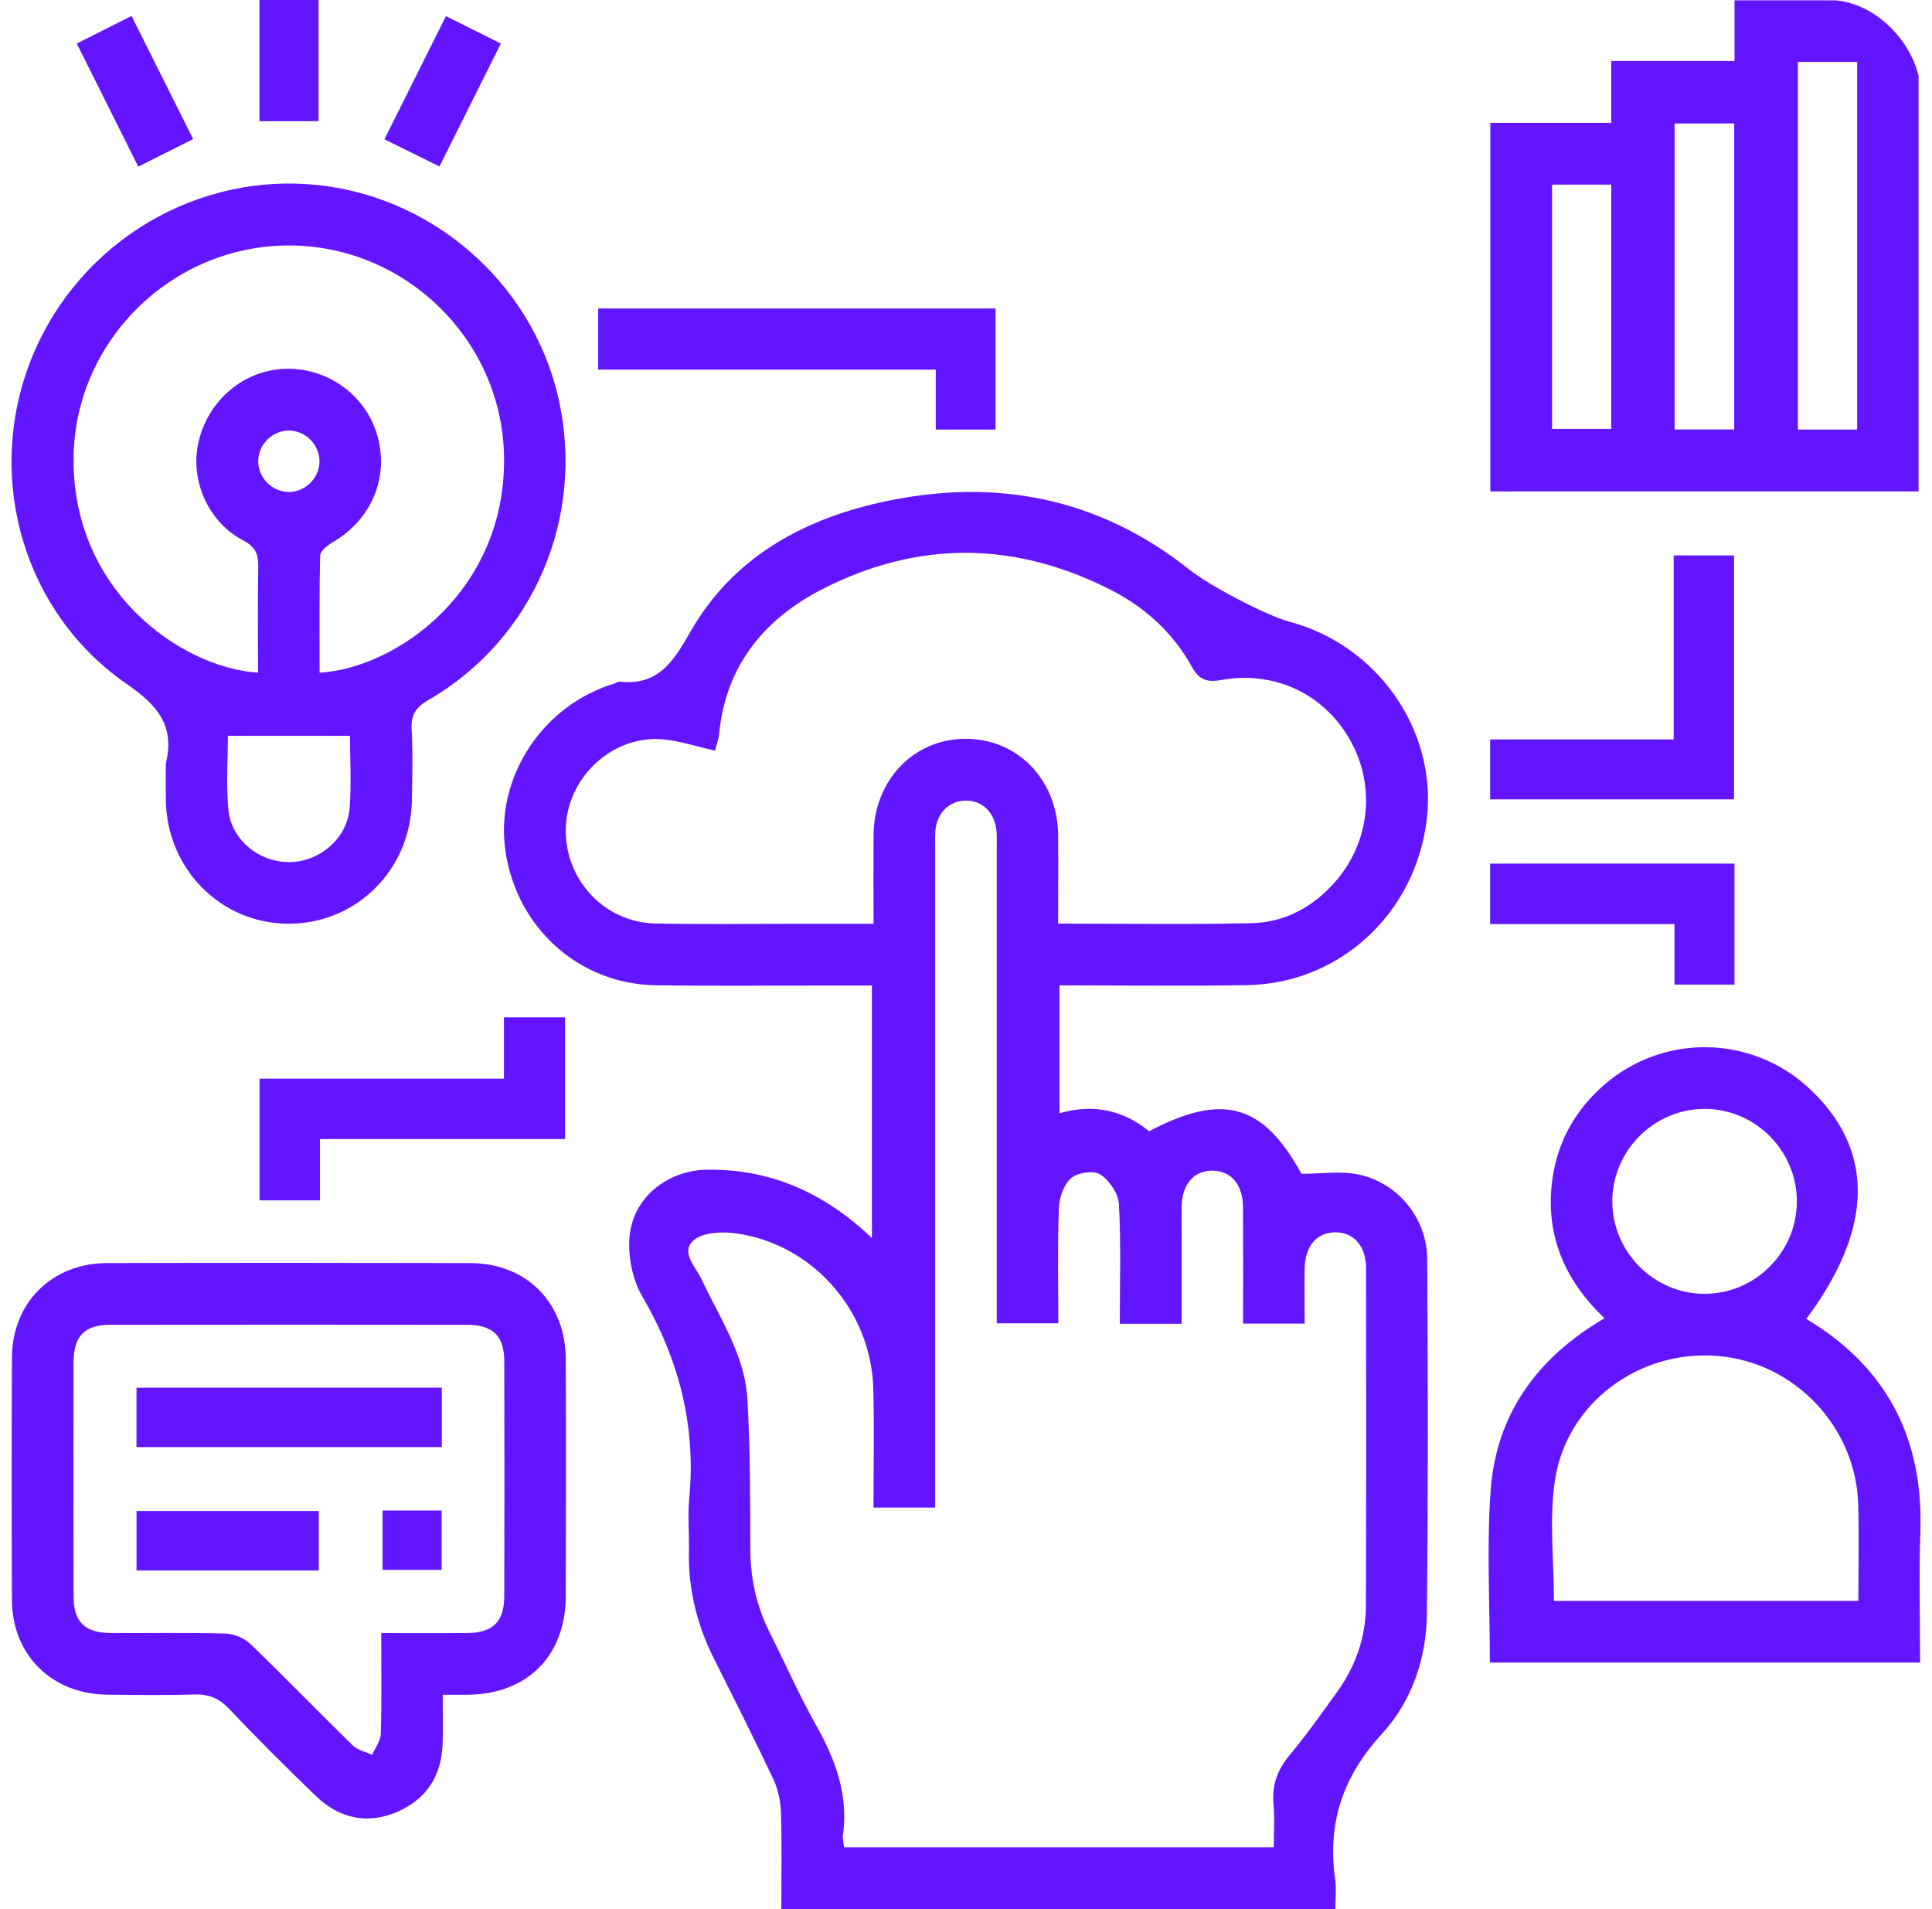 <svg width="84" height="83" viewBox="0 0 84 83" fill="none" xmlns="http://www.w3.org/2000/svg">
<g clip-path="url(#clip0_1462_192)">
<path d="M33.97 83C33.97 81.518 33.999 80.149 33.954 78.783C33.939 78.302 33.829 77.787 33.626 77.353C32.792 75.59 31.914 73.846 31.038 72.103C30.299 70.628 29.919 69.077 29.953 67.423C29.968 66.669 29.895 65.91 29.966 65.162C30.27 61.991 29.524 59.102 27.924 56.358C27.493 55.619 27.294 54.594 27.374 53.737C27.535 52.045 29.03 50.874 30.744 50.852C33.505 50.816 35.842 51.85 37.909 53.824V42.844C37.236 42.844 36.548 42.844 35.86 42.844C33.407 42.844 30.954 42.871 28.5 42.833C25.142 42.781 22.414 40.288 21.965 36.915C21.545 33.769 23.607 30.644 26.72 29.713C26.8 29.688 26.881 29.63 26.956 29.637C28.621 29.807 29.269 28.773 30.02 27.462C31.825 24.297 34.808 22.618 38.275 21.844C43.195 20.745 47.738 21.596 51.742 24.787C52.568 25.445 55.044 26.759 56.067 27.03C59.906 28.052 62.489 31.765 62.035 35.61C61.555 39.693 58.266 42.759 54.219 42.828C51.52 42.875 48.821 42.837 46.066 42.837V48.395C47.503 47.985 48.815 48.24 49.959 49.18C53.169 47.49 54.914 47.989 56.586 51.031C57.428 51.031 58.277 50.894 59.063 51.06C60.791 51.423 62.042 52.971 62.053 54.737C62.084 59.876 62.095 65.015 62.039 70.153C62.019 72.1 61.389 73.956 60.078 75.384C58.393 77.217 57.703 79.253 58.049 81.691C58.107 82.1 58.058 82.523 58.058 83H33.972H33.97ZM48.687 57.553C48.687 55.753 48.743 54.048 48.649 52.351C48.625 51.89 48.234 51.313 47.838 51.058C47.55 50.872 46.848 50.975 46.567 51.221C46.245 51.499 46.053 52.074 46.037 52.528C45.977 54.191 46.013 55.859 46.013 57.53H43.336V56.559C43.336 49.997 43.336 43.435 43.336 36.87C43.336 36.647 43.345 36.423 43.332 36.201C43.282 35.353 42.733 34.791 41.973 34.805C41.247 34.818 40.718 35.362 40.664 36.163C40.648 36.414 40.659 36.667 40.659 36.917C40.659 46.134 40.659 55.348 40.659 64.565C40.659 64.887 40.659 65.209 40.659 65.543H37.978C37.978 63.799 38.01 62.103 37.971 60.406C37.896 57.018 35.366 54.106 32.037 53.625C31.427 53.538 30.596 53.56 30.176 53.907C29.55 54.426 30.254 55.08 30.507 55.621C31.293 57.309 32.383 58.9 32.495 60.818C32.623 62.989 32.616 65.169 32.623 67.344C32.627 68.629 32.891 69.829 33.465 70.972C34.142 72.318 34.75 73.701 35.487 75.01C36.327 76.503 36.89 78.029 36.651 79.773C36.629 79.927 36.676 80.093 36.698 80.312H55.381C55.381 79.659 55.428 79.043 55.37 78.439C55.29 77.606 55.54 76.942 56.072 76.301C56.802 75.424 57.464 74.486 58.132 73.56C58.936 72.443 59.383 71.187 59.387 69.811C59.405 64.923 59.398 60.037 59.394 55.149C59.394 54.169 58.86 53.567 58.049 53.574C57.24 53.58 56.735 54.18 56.724 55.169C56.715 55.966 56.724 56.763 56.724 57.544H54.047C54.047 55.83 54.054 54.162 54.045 52.492C54.041 51.503 53.529 50.901 52.722 50.892C51.911 50.883 51.389 51.485 51.375 52.466C51.366 53.079 51.375 53.694 51.375 54.307C51.375 55.386 51.375 56.463 51.375 57.551H48.698L48.687 57.553ZM46.013 40.152C48.9 40.152 51.659 40.196 54.414 40.134C55.866 40.1 57.095 39.431 58.058 38.328C59.573 36.593 59.819 34.149 58.695 32.164C57.566 30.167 55.404 29.145 53.098 29.561C52.499 29.671 52.139 29.57 51.822 28.992C51.007 27.511 49.784 26.403 48.29 25.642C44.134 23.525 39.924 23.484 35.775 25.602C33.228 26.902 31.552 28.936 31.264 31.915C31.242 32.155 31.15 32.388 31.088 32.634C30.297 32.457 29.575 32.213 28.835 32.144C26.691 31.944 24.733 33.708 24.606 35.881C24.474 38.148 26.217 40.1 28.491 40.147C30.636 40.192 32.783 40.158 34.931 40.16C35.925 40.16 36.919 40.16 37.98 40.16C37.98 38.815 37.974 37.566 37.98 36.315C37.996 33.936 39.703 32.139 41.951 32.119C44.239 32.099 45.988 33.903 46.006 36.315C46.015 37.566 46.006 38.815 46.006 40.147L46.013 40.152Z" fill="#6315FF"/>
<path d="M7.207 33.205C7.614 31.564 6.868 30.673 5.509 29.735C1.067 26.667 -0.608 20.933 1.244 15.913C3.114 10.839 8.132 7.603 13.486 8.015C18.683 8.415 23.116 12.227 24.275 17.289C25.462 22.473 23.209 27.775 18.642 30.423C18.086 30.745 17.858 31.069 17.896 31.714C17.954 32.743 17.925 33.78 17.907 34.812C17.856 37.826 15.474 40.181 12.509 40.158C9.591 40.136 7.259 37.777 7.21 34.794C7.201 34.263 7.21 33.733 7.21 33.202L7.207 33.205ZM13.899 29.245C17.282 29.037 21.989 25.66 21.916 19.883C21.851 14.798 17.644 10.674 12.561 10.671C7.513 10.671 3.306 14.763 3.201 19.794C3.078 25.631 7.824 29.021 11.22 29.245C11.22 27.71 11.202 26.179 11.229 24.651C11.238 24.102 11.12 23.778 10.57 23.491C9.066 22.706 8.282 20.922 8.611 19.313C8.99 17.468 10.525 16.121 12.344 16.036C14.192 15.949 15.879 17.144 16.397 18.903C16.933 20.725 16.165 22.573 14.489 23.561C14.257 23.697 13.926 23.943 13.921 24.145C13.877 25.843 13.895 27.542 13.895 29.245H13.899ZM9.909 31.989C9.909 32.978 9.828 34.095 9.929 35.196C10.049 36.515 11.278 37.497 12.594 37.479C13.908 37.461 15.099 36.445 15.202 35.125C15.284 34.048 15.217 32.961 15.217 31.989H9.906H9.909ZM11.227 19.988C11.191 20.709 11.77 21.349 12.494 21.387C13.211 21.423 13.852 20.841 13.89 20.118C13.926 19.398 13.345 18.758 12.623 18.72C11.902 18.684 11.265 19.263 11.229 19.988H11.227Z" fill="#6315FF"/>
<path d="M83.42 21.365H64.797V5.34H70.054V2.65H75.414V0.013H83.417V21.365H83.42ZM80.747 18.675V2.692H78.169V18.672H80.747V18.675ZM72.809 18.67H75.401V5.367H72.809V18.67ZM67.482 8.026V18.646H70.054V8.026H67.482Z" fill="#6315FF"/>
<path d="M64.777 72.277C64.777 69.746 64.631 67.255 64.812 64.788C65.056 61.467 66.839 59.016 69.761 57.311C68.103 55.733 67.23 53.835 67.462 51.541C67.636 49.809 68.401 48.345 69.714 47.19C72.282 44.932 76.12 44.979 78.632 47.291C81.518 49.95 81.487 53.39 78.533 57.338C82.043 59.435 83.639 62.544 83.493 66.617C83.429 68.481 83.482 70.35 83.482 72.277H64.777ZM67.558 69.596H80.799C80.799 68.172 80.828 66.807 80.794 65.442C80.712 62.04 78.022 59.211 74.657 58.947C71.256 58.681 68.103 60.995 67.603 64.372C67.353 66.058 67.561 67.812 67.561 69.594L67.558 69.596ZM78.124 52.206C78.113 50.017 76.319 48.218 74.134 48.209C71.913 48.2 70.092 50.024 70.101 52.248C70.11 54.435 71.909 56.237 74.091 56.248C76.31 56.259 78.135 54.431 78.124 52.206Z" fill="#6315FF"/>
<path d="M19.248 73.678C19.248 74.486 19.268 75.156 19.244 75.825C19.192 77.208 18.54 78.224 17.268 78.77C15.955 79.334 14.744 79.052 13.727 78.074C12.442 76.836 11.178 75.576 9.951 74.28C9.507 73.81 9.046 73.645 8.418 73.665C7.167 73.707 5.912 73.687 4.658 73.674C2.258 73.651 0.531 71.953 0.52 69.569C0.502 66.053 0.502 62.537 0.52 59.021C0.531 56.631 2.254 54.916 4.651 54.912C9.915 54.898 15.179 54.901 20.443 54.912C22.886 54.916 24.588 56.629 24.599 59.084C24.613 62.515 24.608 65.948 24.599 69.381C24.593 71.993 22.919 73.663 20.312 73.678C19.983 73.678 19.657 73.678 19.246 73.678H19.248ZM16.574 70.997C17.881 70.997 19.076 71.004 20.271 70.997C21.429 70.99 21.92 70.518 21.925 69.388C21.934 65.981 21.934 62.575 21.925 59.166C21.922 58.081 21.424 57.598 20.32 57.595C15.137 57.589 9.951 57.589 4.768 57.595C3.684 57.595 3.201 58.094 3.199 59.2C3.192 62.606 3.19 66.013 3.199 69.421C3.201 70.507 3.697 70.988 4.801 70.995C6.472 71.006 8.146 70.97 9.817 71.019C10.184 71.031 10.624 71.216 10.889 71.472C12.396 72.922 13.85 74.428 15.347 75.89C15.557 76.093 15.901 76.16 16.183 76.29C16.314 75.984 16.549 75.679 16.558 75.368C16.598 73.949 16.576 72.528 16.576 70.999L16.574 70.997Z" fill="#6315FF"/>
<path d="M43.287 18.675H40.686V16.07H26.009V13.411H43.285V18.675H43.287Z" fill="#6315FF"/>
<path d="M72.769 32.146V24.145H75.394V34.751H64.788V32.146H72.771H72.769Z" fill="#6315FF"/>
<path d="M24.568 44.229V49.52H13.913V52.186H11.285V46.895H21.911V44.229H24.568Z" fill="#6315FF"/>
<path d="M75.412 37.542V42.804H72.804V40.174H64.788V37.544H75.412V37.542Z" fill="#6315FF"/>
<path d="M8.398 6.047C7.574 6.461 6.836 6.831 6.012 7.245C5.109 5.439 4.236 3.691 3.338 1.894C4.126 1.495 4.864 1.124 5.719 0.692C6.606 2.464 7.48 4.21 8.398 6.047Z" fill="#6315FF"/>
<path d="M21.775 1.893C20.875 3.697 20.01 5.427 19.107 7.236C18.296 6.835 17.537 6.461 16.714 6.056C17.61 4.263 18.482 2.516 19.389 0.7C20.2 1.106 20.935 1.475 21.775 1.893Z" fill="#6315FF"/>
<path d="M13.85 5.268H11.28V0H13.85V5.268Z" fill="#6315FF"/>
<path d="M19.21 60.33V62.911H5.934V60.33H19.21Z" fill="#6315FF"/>
<path d="M13.859 65.693V68.273H5.936V65.693H13.859Z" fill="#6315FF"/>
<path d="M16.634 65.67H19.203V68.249H16.634V65.67Z" fill="#6315FF"/>
</g>
<defs>
<clipPath id="clip0_1462_192">
<rect x="0.5" width="83" height="83" rx="4" fill="white"/>
</clipPath>
</defs>
</svg>
